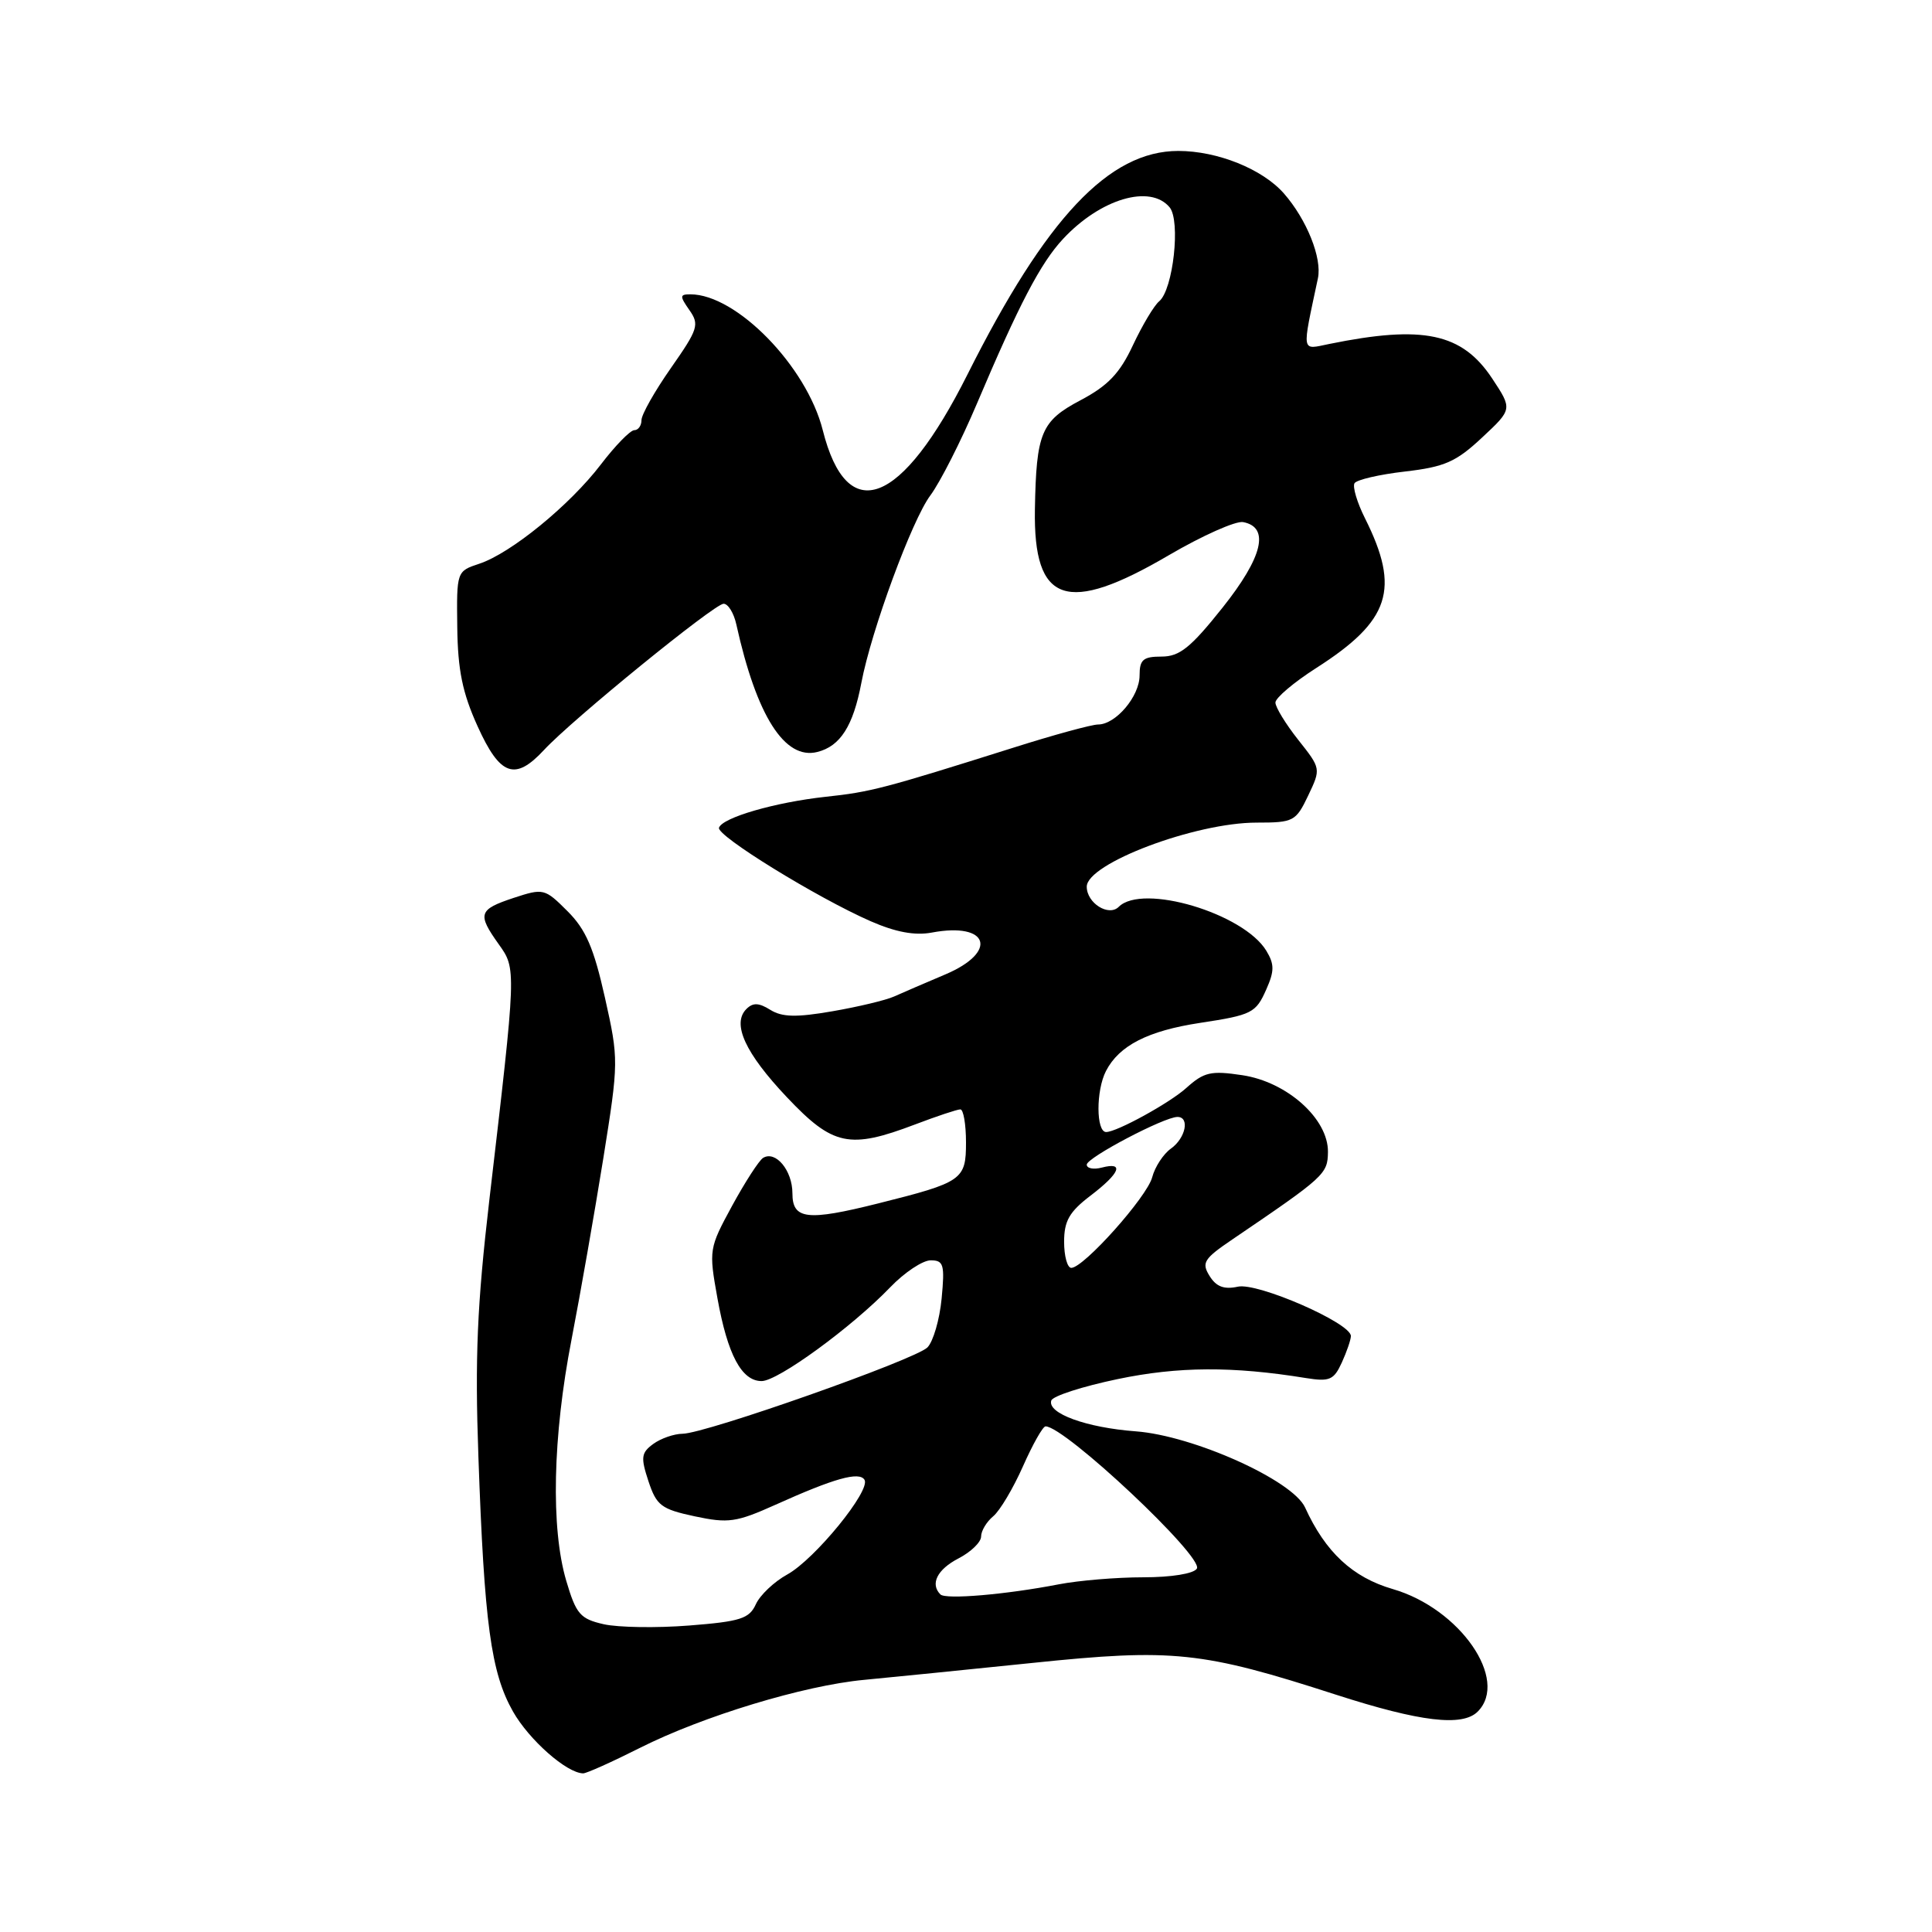 <?xml version="1.0" encoding="UTF-8" standalone="no"?>
<!DOCTYPE svg PUBLIC "-//W3C//DTD SVG 1.1//EN" "http://www.w3.org/Graphics/SVG/1.1/DTD/svg11.dtd" >
<svg xmlns="http://www.w3.org/2000/svg" xmlns:xlink="http://www.w3.org/1999/xlink" version="1.1" viewBox="0 0 256 256">
 <g >
 <path fill="currentColor"
d=" M 84.80 231.60 C 93.16 227.39 106.55 223.33 114.50 222.59 C 117.80 222.28 127.82 221.27 136.77 220.35 C 155.45 218.41 159.26 218.81 177.07 224.57 C 188.17 228.15 193.78 228.82 195.80 226.80 C 200.00 222.60 193.45 213.14 184.55 210.56 C 179.22 209.01 175.63 205.67 172.93 199.75 C 171.29 196.15 158.13 190.23 150.50 189.66 C 143.95 189.17 138.75 187.28 139.30 185.58 C 139.49 184.98 143.44 183.71 148.08 182.74 C 156.12 181.06 163.32 181.02 173.05 182.60 C 176.18 183.10 176.74 182.86 177.80 180.54 C 178.46 179.09 179.00 177.51 179.00 177.03 C 179.00 175.31 166.66 169.92 164.03 170.49 C 162.20 170.89 161.16 170.50 160.28 169.08 C 159.18 167.32 159.51 166.80 163.28 164.24 C 175.55 155.91 175.92 155.57 175.96 152.65 C 176.02 148.26 170.55 143.36 164.62 142.47 C 160.44 141.84 159.54 142.05 157.18 144.17 C 154.99 146.15 147.98 150.00 146.57 150.00 C 145.23 150.00 145.21 144.50 146.55 141.91 C 148.29 138.54 152.10 136.59 159.00 135.54 C 165.91 134.49 166.41 134.23 167.80 131.08 C 168.87 128.67 168.87 127.76 167.80 125.99 C 164.80 121.02 151.38 117.02 148.24 120.16 C 146.91 121.49 144.00 119.67 144.00 117.49 C 144.00 114.42 158.36 109.00 166.51 109.00 C 171.40 109.00 171.71 108.84 173.34 105.42 C 175.04 101.85 175.04 101.84 172.02 98.03 C 170.36 95.93 169.00 93.71 169.00 93.09 C 169.00 92.48 171.43 90.42 174.40 88.52 C 184.21 82.25 185.57 78.07 180.87 68.68 C 179.82 66.59 179.20 64.49 179.48 64.03 C 179.76 63.57 182.77 62.87 186.16 62.48 C 191.42 61.87 192.93 61.21 196.37 57.99 C 200.41 54.22 200.41 54.22 197.72 50.15 C 193.73 44.13 188.58 43.04 176.12 45.58 C 172.38 46.34 172.49 46.96 174.63 36.88 C 175.20 34.20 173.15 29.09 170.13 25.64 C 167.29 22.40 161.32 20.00 156.13 20.00 C 146.96 20.00 138.61 28.86 128.20 49.61 C 119.44 67.06 112.25 69.83 109.02 57.00 C 106.89 48.54 97.59 39.00 91.48 39.00 C 90.06 39.00 90.05 39.23 91.35 41.09 C 92.70 43.01 92.50 43.62 88.91 48.75 C 86.76 51.82 85.00 54.93 85.00 55.67 C 85.00 56.40 84.57 57.00 84.05 57.00 C 83.52 57.00 81.53 59.04 79.62 61.54 C 75.50 66.94 67.69 73.32 63.50 74.70 C 60.51 75.69 60.50 75.73 60.59 83.10 C 60.66 88.80 61.28 91.82 63.29 96.25 C 66.26 102.81 68.24 103.52 72.08 99.38 C 75.80 95.36 94.67 80.00 95.88 80.00 C 96.48 80.00 97.24 81.24 97.57 82.75 C 100.25 94.86 103.97 100.73 108.30 99.64 C 111.34 98.88 113.05 96.20 114.13 90.50 C 115.45 83.54 120.84 68.90 123.28 65.64 C 124.57 63.91 127.34 58.45 129.44 53.50 C 135.01 40.36 137.88 34.85 140.86 31.66 C 145.81 26.34 152.41 24.38 154.98 27.47 C 156.46 29.26 155.45 38.38 153.60 39.92 C 152.92 40.48 151.36 43.10 150.12 45.74 C 148.38 49.47 146.81 51.11 143.18 53.03 C 137.95 55.79 137.31 57.33 137.13 67.50 C 136.92 80.00 141.34 81.51 154.89 73.56 C 159.32 70.97 163.74 69.00 164.72 69.18 C 168.28 69.86 167.33 73.81 161.99 80.52 C 157.76 85.83 156.30 87.00 153.91 87.00 C 151.47 87.00 151.00 87.41 151.00 89.50 C 151.00 92.27 147.84 96.00 145.50 96.00 C 144.67 96.00 139.61 97.38 134.25 99.08 C 117.06 104.50 115.38 104.94 109.39 105.58 C 102.71 106.31 95.72 108.33 95.27 109.68 C 94.92 110.73 108.24 118.94 115.35 122.06 C 118.68 123.52 121.23 123.99 123.47 123.57 C 131.04 122.15 132.32 126.13 125.25 129.12 C 122.64 130.23 119.60 131.53 118.50 132.03 C 117.40 132.53 113.71 133.41 110.29 134.00 C 105.51 134.83 103.63 134.78 102.07 133.81 C 100.55 132.86 99.77 132.83 98.90 133.70 C 96.95 135.65 98.74 139.55 104.28 145.40 C 110.37 151.84 112.55 152.30 121.24 149.00 C 124.13 147.90 126.84 147.00 127.25 147.00 C 127.66 147.00 128.00 148.97 128.00 151.38 C 128.00 156.34 127.53 156.66 116.36 159.46 C 106.94 161.82 105.00 161.59 105.00 158.12 C 105.00 155.09 102.77 152.41 101.11 153.43 C 100.57 153.77 98.73 156.62 97.01 159.77 C 93.95 165.40 93.91 165.61 95.06 172.00 C 96.41 179.52 98.27 183.00 100.92 183.00 C 103.08 183.00 112.87 175.86 117.95 170.58 C 119.84 168.61 122.26 167.00 123.32 167.00 C 125.04 167.00 125.20 167.56 124.77 172.07 C 124.50 174.87 123.65 177.77 122.89 178.54 C 121.27 180.16 93.48 189.96 90.44 189.98 C 89.31 189.99 87.56 190.60 86.56 191.33 C 84.96 192.50 84.88 193.11 85.92 196.26 C 86.99 199.49 87.61 199.97 92.05 200.92 C 96.51 201.87 97.56 201.72 102.75 199.39 C 110.54 195.88 113.85 194.95 114.55 196.08 C 115.42 197.48 107.97 206.61 104.33 208.62 C 102.58 209.58 100.70 211.36 100.15 212.58 C 99.28 214.48 98.10 214.86 91.32 215.39 C 87.02 215.73 81.92 215.65 80.00 215.22 C 76.88 214.51 76.34 213.89 75.03 209.46 C 72.97 202.48 73.23 190.37 75.73 177.50 C 76.90 171.45 78.79 160.65 79.94 153.50 C 81.99 140.66 81.99 140.40 80.15 132.16 C 78.68 125.60 77.63 123.16 75.19 120.73 C 72.18 117.72 72.01 117.68 68.05 118.98 C 63.41 120.52 63.22 121.10 66.08 125.11 C 68.43 128.41 68.44 128.22 64.84 159.00 C 63.22 172.93 62.92 179.87 63.39 193.00 C 64.17 215.15 65.06 221.64 67.97 226.78 C 70.11 230.55 75.08 234.94 77.27 234.98 C 77.70 234.99 81.09 233.47 84.80 231.60 Z  M 124.61 211.27 C 123.22 209.88 124.19 207.96 127.00 206.50 C 128.65 205.65 130.00 204.34 130.00 203.60 C 130.00 202.85 130.72 201.65 131.61 200.91 C 132.49 200.18 134.26 197.20 135.55 194.29 C 136.84 191.38 138.18 189.00 138.54 189.00 C 141.11 189.00 159.54 206.32 158.59 207.85 C 158.18 208.52 155.22 209.00 151.49 209.00 C 147.97 209.00 142.94 209.42 140.30 209.93 C 133.28 211.29 125.30 211.97 124.61 211.27 Z  M 141.00 164.55 C 141.00 161.78 141.69 160.57 144.50 158.43 C 148.41 155.45 149.02 153.92 146.00 154.71 C 144.90 155.00 144.00 154.82 144.00 154.32 C 144.00 153.40 154.26 148.00 156.02 148.00 C 157.68 148.00 157.10 150.81 155.16 152.19 C 154.15 152.91 153.03 154.62 152.67 156.00 C 151.98 158.61 143.59 168.00 141.95 168.00 C 141.43 168.00 141.00 166.45 141.00 164.55 Z "/>
</g>
</svg>